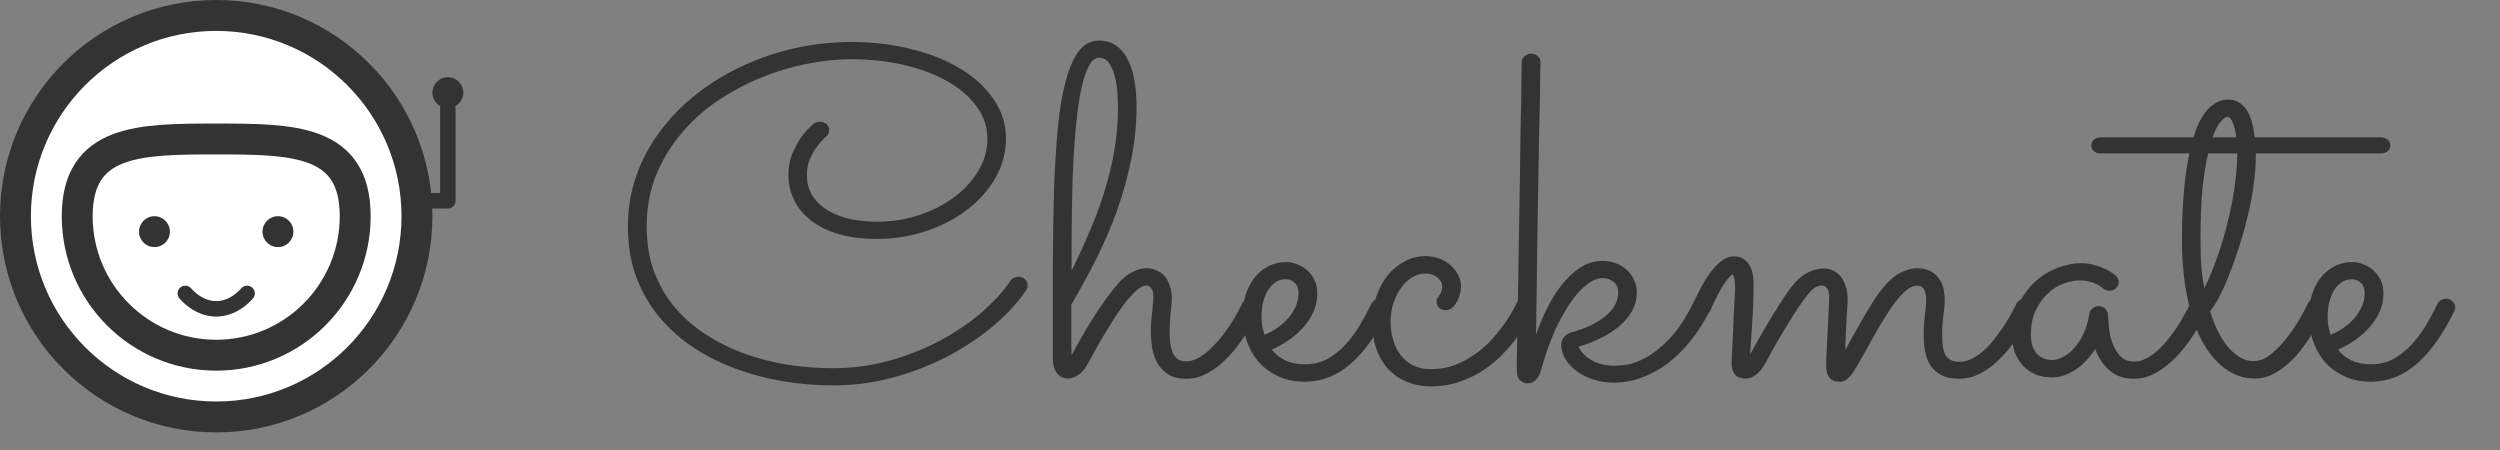 <svg width="50" height="9" viewBox="0 0 50 9" fill="none" xmlns="http://www.w3.org/2000/svg">
<rect x="0" y="0" width="50" height="9" fill="#808080" stroke="none"/>
<path d="M20.528 5.796C20.374 6.029 20.165 6.259 19.901 6.489C19.638 6.715 19.337 6.92 18.998 7.103C18.662 7.283 18.295 7.429 17.896 7.539C17.498 7.652 17.087 7.708 16.662 7.708C16.329 7.708 15.997 7.681 15.664 7.626C15.335 7.571 15.017 7.487 14.711 7.374C14.408 7.26 14.125 7.118 13.862 6.947C13.602 6.773 13.375 6.568 13.18 6.333C12.986 6.097 12.833 5.83 12.721 5.53C12.613 5.231 12.558 4.898 12.558 4.531C12.558 4.173 12.614 3.834 12.726 3.513C12.841 3.192 13.001 2.895 13.205 2.623C13.409 2.348 13.651 2.101 13.931 1.881C14.211 1.66 14.517 1.474 14.85 1.321C15.182 1.165 15.533 1.046 15.901 0.963C16.27 0.881 16.647 0.84 17.032 0.84C17.457 0.84 17.855 0.887 18.227 0.982C18.602 1.074 18.93 1.205 19.21 1.376C19.49 1.544 19.71 1.748 19.872 1.986C20.036 2.221 20.119 2.484 20.119 2.775C20.119 3.044 20.051 3.3 19.916 3.545C19.781 3.786 19.595 3.999 19.358 4.182C19.124 4.366 18.849 4.511 18.533 4.618C18.221 4.725 17.887 4.778 17.531 4.778C17.244 4.778 16.991 4.746 16.77 4.682C16.55 4.615 16.366 4.523 16.217 4.407C16.069 4.291 15.957 4.155 15.882 3.999C15.806 3.843 15.768 3.675 15.768 3.494C15.768 3.345 15.793 3.209 15.842 3.086C15.895 2.961 15.951 2.854 16.01 2.765C16.073 2.677 16.13 2.608 16.183 2.559C16.239 2.507 16.27 2.478 16.277 2.472C16.293 2.457 16.311 2.448 16.331 2.444C16.354 2.438 16.375 2.435 16.395 2.435C16.448 2.435 16.492 2.451 16.529 2.481C16.565 2.512 16.583 2.551 16.583 2.6C16.583 2.655 16.561 2.701 16.519 2.738C16.512 2.741 16.489 2.762 16.45 2.802C16.41 2.839 16.367 2.891 16.321 2.958C16.275 3.022 16.232 3.1 16.193 3.192C16.157 3.284 16.138 3.384 16.138 3.494C16.138 3.669 16.18 3.815 16.262 3.935C16.347 4.054 16.458 4.152 16.593 4.228C16.728 4.301 16.877 4.355 17.042 4.389C17.207 4.419 17.371 4.434 17.536 4.434C17.842 4.434 18.128 4.389 18.395 4.297C18.665 4.205 18.901 4.083 19.101 3.93C19.302 3.777 19.46 3.601 19.575 3.403C19.691 3.204 19.748 2.996 19.748 2.779C19.748 2.541 19.676 2.324 19.531 2.128C19.386 1.929 19.19 1.761 18.943 1.624C18.696 1.483 18.407 1.375 18.074 1.298C17.745 1.222 17.393 1.184 17.017 1.184C16.734 1.184 16.436 1.216 16.123 1.28C15.814 1.341 15.508 1.434 15.205 1.56C14.902 1.685 14.613 1.841 14.336 2.027C14.063 2.214 13.822 2.432 13.615 2.683C13.408 2.931 13.241 3.209 13.116 3.517C12.994 3.826 12.934 4.164 12.934 4.531C12.934 4.864 12.983 5.165 13.082 5.434C13.184 5.703 13.324 5.943 13.501 6.154C13.679 6.362 13.886 6.542 14.124 6.695C14.364 6.848 14.621 6.975 14.894 7.075C15.171 7.173 15.459 7.247 15.758 7.296C16.058 7.341 16.356 7.364 16.652 7.364C17.047 7.364 17.427 7.314 17.793 7.213C18.158 7.109 18.495 6.975 18.805 6.81C19.118 6.641 19.394 6.453 19.635 6.246C19.875 6.038 20.066 5.828 20.207 5.617C20.224 5.59 20.247 5.57 20.277 5.558C20.306 5.543 20.337 5.535 20.37 5.535C20.426 5.535 20.471 5.553 20.504 5.59C20.537 5.624 20.553 5.662 20.553 5.705C20.553 5.72 20.552 5.735 20.548 5.75C20.545 5.766 20.538 5.781 20.528 5.796Z" fill="#333333"/>
<path d="M21.432 7.108C21.485 7.004 21.546 6.892 21.615 6.773C21.684 6.651 21.758 6.527 21.837 6.401C21.916 6.273 22 6.146 22.089 6.021C22.178 5.896 22.27 5.778 22.365 5.668C22.461 5.561 22.556 5.484 22.652 5.439C22.751 5.39 22.843 5.365 22.928 5.365C23.014 5.365 23.088 5.382 23.151 5.416C23.216 5.446 23.269 5.489 23.309 5.544C23.351 5.599 23.383 5.663 23.402 5.737C23.425 5.81 23.437 5.889 23.437 5.975C23.437 6.045 23.429 6.14 23.412 6.259C23.399 6.375 23.393 6.498 23.393 6.626C23.393 6.699 23.396 6.773 23.402 6.846C23.412 6.917 23.427 6.981 23.447 7.039C23.47 7.094 23.503 7.14 23.546 7.176C23.588 7.21 23.644 7.227 23.714 7.227C23.793 7.227 23.872 7.207 23.951 7.167C24.03 7.124 24.107 7.069 24.183 7.002C24.258 6.932 24.331 6.855 24.4 6.773C24.469 6.687 24.532 6.603 24.588 6.521C24.644 6.435 24.693 6.354 24.736 6.278C24.779 6.198 24.813 6.132 24.84 6.081C24.872 6.01 24.93 5.975 25.012 5.975C25.068 5.975 25.113 5.993 25.146 6.03C25.179 6.067 25.195 6.106 25.195 6.149C25.195 6.174 25.19 6.197 25.18 6.218C25.167 6.243 25.141 6.293 25.101 6.369C25.065 6.446 25.014 6.534 24.948 6.635C24.886 6.736 24.811 6.842 24.726 6.952C24.64 7.062 24.545 7.164 24.439 7.259C24.337 7.351 24.226 7.427 24.104 7.488C23.985 7.546 23.86 7.575 23.728 7.575C23.577 7.575 23.455 7.546 23.363 7.488C23.271 7.427 23.198 7.351 23.146 7.259C23.096 7.167 23.062 7.065 23.042 6.952C23.026 6.839 23.017 6.729 23.017 6.622C23.017 6.567 23.019 6.508 23.022 6.447C23.029 6.383 23.035 6.32 23.042 6.259C23.049 6.198 23.053 6.142 23.057 6.09C23.063 6.035 23.067 5.989 23.067 5.952C23.067 5.857 23.052 5.793 23.022 5.76C22.996 5.726 22.965 5.709 22.928 5.709C22.876 5.709 22.815 5.738 22.746 5.796C22.68 5.851 22.609 5.925 22.533 6.016C22.461 6.108 22.387 6.212 22.311 6.328C22.239 6.441 22.168 6.554 22.099 6.667C22.03 6.781 21.967 6.889 21.911 6.993C21.855 7.094 21.809 7.178 21.773 7.245C21.704 7.374 21.633 7.459 21.561 7.502C21.491 7.548 21.429 7.571 21.373 7.571C21.271 7.571 21.192 7.534 21.136 7.461C21.083 7.384 21.057 7.293 21.057 7.186V6.897C21.057 6.319 21.057 5.769 21.057 5.246C21.06 4.72 21.068 4.233 21.081 3.783C21.098 3.331 21.123 2.923 21.156 2.559C21.192 2.192 21.244 1.881 21.314 1.624C21.383 1.364 21.47 1.164 21.575 1.023C21.684 0.882 21.819 0.812 21.98 0.812C22.119 0.812 22.235 0.847 22.331 0.918C22.426 0.988 22.504 1.084 22.563 1.206C22.622 1.326 22.665 1.466 22.691 1.628C22.718 1.787 22.731 1.955 22.731 2.133C22.731 2.493 22.695 2.848 22.622 3.196C22.553 3.542 22.459 3.88 22.341 4.21C22.222 4.54 22.084 4.862 21.926 5.177C21.768 5.489 21.602 5.793 21.427 6.09C21.427 6.145 21.427 6.21 21.427 6.287C21.427 6.363 21.427 6.44 21.427 6.516C21.427 6.593 21.427 6.664 21.427 6.732C21.427 6.799 21.427 6.852 21.427 6.892L21.432 7.108ZM21.432 5.416C21.57 5.134 21.695 4.861 21.807 4.595C21.923 4.326 22.02 4.058 22.099 3.793C22.181 3.527 22.245 3.258 22.291 2.986C22.337 2.71 22.36 2.425 22.36 2.128C22.36 2.079 22.357 2.001 22.351 1.894C22.347 1.787 22.332 1.679 22.306 1.569C22.283 1.459 22.245 1.362 22.193 1.28C22.143 1.197 22.072 1.156 21.98 1.156C21.908 1.156 21.845 1.202 21.793 1.294C21.74 1.382 21.694 1.505 21.654 1.66C21.615 1.813 21.582 1.992 21.556 2.197C21.529 2.402 21.508 2.619 21.491 2.848C21.475 3.077 21.462 3.313 21.452 3.554C21.445 3.796 21.44 4.031 21.437 4.26C21.434 4.486 21.432 4.699 21.432 4.898C21.432 5.096 21.432 5.269 21.432 5.416Z" fill="#333333"/>
<path d="M25.437 6.993C25.506 7.082 25.595 7.153 25.704 7.208C25.812 7.26 25.946 7.286 26.104 7.286C26.265 7.286 26.412 7.251 26.543 7.181C26.675 7.108 26.795 7.013 26.904 6.897C27.012 6.781 27.109 6.651 27.195 6.507C27.281 6.363 27.358 6.22 27.427 6.076C27.444 6.042 27.467 6.018 27.496 6.003C27.526 5.984 27.559 5.975 27.595 5.975C27.651 5.975 27.695 5.993 27.728 6.03C27.765 6.067 27.783 6.106 27.783 6.149C27.783 6.165 27.781 6.178 27.778 6.191C27.774 6.2 27.77 6.21 27.763 6.223C27.536 6.687 27.287 7.037 27.017 7.273C26.751 7.508 26.448 7.629 26.109 7.635C25.891 7.635 25.704 7.595 25.546 7.516C25.388 7.439 25.258 7.34 25.155 7.218C25.053 7.092 24.978 6.952 24.928 6.796C24.879 6.64 24.854 6.484 24.854 6.328C24.854 6.172 24.874 6.029 24.913 5.897C24.956 5.766 25.016 5.651 25.091 5.553C25.17 5.455 25.262 5.379 25.368 5.324C25.477 5.269 25.595 5.241 25.723 5.241C25.799 5.241 25.873 5.257 25.946 5.287C26.021 5.315 26.089 5.356 26.148 5.411C26.207 5.463 26.255 5.527 26.291 5.604C26.328 5.68 26.346 5.767 26.346 5.865C26.346 5.99 26.323 6.108 26.276 6.218C26.23 6.328 26.166 6.431 26.084 6.525C26.005 6.62 25.909 6.707 25.797 6.787C25.686 6.866 25.565 6.935 25.437 6.993ZM25.289 6.695C25.391 6.655 25.483 6.605 25.565 6.544C25.651 6.482 25.723 6.415 25.783 6.342C25.842 6.269 25.888 6.192 25.921 6.113C25.954 6.03 25.97 5.948 25.97 5.865C25.97 5.773 25.946 5.705 25.896 5.659C25.847 5.61 25.789 5.585 25.723 5.585C25.634 5.585 25.559 5.608 25.496 5.654C25.434 5.7 25.383 5.76 25.343 5.833C25.304 5.906 25.274 5.989 25.254 6.081C25.238 6.169 25.23 6.258 25.23 6.346C25.23 6.401 25.235 6.46 25.244 6.521C25.258 6.582 25.272 6.64 25.289 6.695Z" fill="#333333"/>
<path d="M30.662 6.227C30.642 6.261 30.607 6.322 30.558 6.411C30.512 6.499 30.448 6.6 30.365 6.713C30.286 6.823 30.191 6.938 30.079 7.057C29.967 7.176 29.839 7.286 29.694 7.387C29.549 7.485 29.386 7.566 29.205 7.63C29.027 7.694 28.833 7.727 28.622 7.727C28.434 7.727 28.268 7.694 28.123 7.63C27.979 7.569 27.855 7.482 27.753 7.369C27.651 7.253 27.574 7.117 27.521 6.961C27.468 6.805 27.442 6.632 27.442 6.443C27.442 6.259 27.47 6.088 27.526 5.929C27.582 5.767 27.657 5.627 27.753 5.507C27.852 5.388 27.965 5.295 28.094 5.228C28.222 5.157 28.359 5.122 28.504 5.122C28.612 5.122 28.711 5.141 28.8 5.177C28.889 5.211 28.963 5.257 29.022 5.315C29.085 5.373 29.132 5.437 29.165 5.507C29.201 5.578 29.22 5.648 29.22 5.718C29.22 5.786 29.21 5.848 29.19 5.906C29.174 5.964 29.151 6.016 29.121 6.062C29.095 6.105 29.063 6.14 29.027 6.168C28.991 6.192 28.955 6.204 28.918 6.204C28.863 6.204 28.816 6.187 28.78 6.154C28.747 6.12 28.731 6.079 28.731 6.03C28.731 6.006 28.736 5.984 28.746 5.966C28.759 5.948 28.772 5.929 28.785 5.911C28.802 5.889 28.815 5.865 28.825 5.838C28.838 5.807 28.844 5.769 28.844 5.723C28.844 5.659 28.811 5.601 28.746 5.549C28.683 5.497 28.602 5.471 28.504 5.471C28.411 5.471 28.323 5.497 28.237 5.549C28.155 5.601 28.082 5.671 28.02 5.76C27.957 5.845 27.906 5.948 27.867 6.067C27.83 6.183 27.812 6.307 27.812 6.438C27.812 6.563 27.829 6.683 27.862 6.796C27.895 6.909 27.944 7.01 28.01 7.098C28.076 7.184 28.158 7.253 28.257 7.305C28.359 7.357 28.479 7.383 28.617 7.383C28.795 7.383 28.96 7.354 29.111 7.296C29.262 7.234 29.401 7.158 29.526 7.066C29.651 6.975 29.761 6.875 29.857 6.768C29.952 6.658 30.033 6.556 30.099 6.461C30.168 6.363 30.221 6.279 30.257 6.209C30.296 6.136 30.319 6.09 30.326 6.071C30.339 6.041 30.36 6.018 30.39 6.003C30.423 5.984 30.457 5.975 30.494 5.975C30.55 5.975 30.594 5.993 30.627 6.03C30.663 6.067 30.681 6.108 30.681 6.154C30.681 6.172 30.675 6.197 30.662 6.227Z" fill="#333333"/>
<path d="M31.57 6.933C31.626 7.05 31.718 7.143 31.847 7.213C31.975 7.28 32.12 7.314 32.281 7.314C32.331 7.314 32.411 7.308 32.523 7.296C32.635 7.28 32.764 7.234 32.908 7.158C33.057 7.079 33.213 6.955 33.378 6.787C33.542 6.619 33.702 6.382 33.857 6.076C33.873 6.042 33.896 6.018 33.926 6.003C33.955 5.984 33.988 5.975 34.025 5.975C34.081 5.975 34.125 5.993 34.158 6.03C34.194 6.067 34.212 6.106 34.212 6.149C34.212 6.168 34.206 6.192 34.192 6.223C34.077 6.446 33.949 6.646 33.807 6.823C33.666 6.998 33.513 7.147 33.348 7.273C33.183 7.395 33.011 7.488 32.83 7.552C32.652 7.62 32.469 7.653 32.281 7.653C32.133 7.653 31.993 7.632 31.862 7.589C31.733 7.546 31.621 7.49 31.526 7.419C31.434 7.346 31.36 7.265 31.304 7.176C31.251 7.085 31.225 6.991 31.225 6.897C31.225 6.884 31.226 6.868 31.23 6.846C31.233 6.825 31.241 6.802 31.254 6.777C31.271 6.75 31.292 6.725 31.318 6.704C31.348 6.68 31.387 6.66 31.437 6.644C31.572 6.608 31.695 6.563 31.807 6.512C31.922 6.456 32.021 6.395 32.104 6.328C32.186 6.261 32.25 6.188 32.296 6.108C32.342 6.025 32.365 5.937 32.365 5.842C32.365 5.76 32.336 5.692 32.276 5.64C32.217 5.588 32.145 5.562 32.059 5.562C31.97 5.562 31.883 5.591 31.797 5.649C31.712 5.705 31.628 5.779 31.546 5.874C31.466 5.966 31.391 6.073 31.318 6.195C31.246 6.314 31.178 6.44 31.116 6.571C31.057 6.703 31.004 6.834 30.958 6.965C30.912 7.094 30.874 7.213 30.844 7.323C30.834 7.357 30.823 7.393 30.81 7.433C30.8 7.473 30.783 7.51 30.76 7.543C30.737 7.58 30.709 7.609 30.676 7.63C30.643 7.655 30.601 7.667 30.548 7.667C30.499 7.667 30.451 7.647 30.405 7.607C30.359 7.571 30.336 7.506 30.336 7.415C30.336 7.396 30.336 7.326 30.336 7.204C30.339 7.082 30.342 6.923 30.346 6.727C30.349 6.528 30.352 6.302 30.355 6.048C30.362 5.792 30.367 5.521 30.37 5.237C30.373 4.949 30.378 4.655 30.385 4.352C30.392 4.049 30.397 3.754 30.4 3.467C30.403 3.18 30.407 2.908 30.41 2.651C30.416 2.391 30.421 2.162 30.425 1.963C30.428 1.761 30.43 1.598 30.43 1.472C30.433 1.344 30.434 1.268 30.434 1.243C30.434 1.194 30.454 1.155 30.494 1.124C30.533 1.09 30.576 1.074 30.622 1.074C30.675 1.074 30.719 1.09 30.755 1.124C30.792 1.155 30.81 1.196 30.81 1.248C30.81 1.254 30.808 1.315 30.805 1.431C30.805 1.544 30.803 1.697 30.8 1.89C30.797 2.082 30.792 2.307 30.785 2.564C30.782 2.82 30.777 3.094 30.77 3.384C30.767 3.672 30.762 3.968 30.755 4.274C30.752 4.58 30.747 4.878 30.741 5.168C30.737 5.458 30.734 5.735 30.731 5.998C30.727 6.261 30.724 6.493 30.721 6.695C30.773 6.539 30.841 6.375 30.923 6.204C31.006 6.03 31.103 5.87 31.215 5.723C31.327 5.576 31.452 5.455 31.59 5.361C31.732 5.266 31.888 5.218 32.059 5.218C32.155 5.218 32.243 5.235 32.326 5.269C32.408 5.3 32.479 5.344 32.538 5.402C32.601 5.457 32.648 5.523 32.681 5.599C32.718 5.675 32.736 5.758 32.736 5.847C32.736 5.984 32.703 6.111 32.637 6.227C32.571 6.34 32.484 6.443 32.375 6.534C32.267 6.623 32.141 6.701 32 6.768C31.862 6.836 31.718 6.891 31.57 6.933Z" fill="#333333"/>
<path d="M35.002 7.089C35.052 6.998 35.114 6.884 35.19 6.75C35.269 6.612 35.35 6.475 35.432 6.337C35.517 6.2 35.6 6.07 35.679 5.948C35.761 5.825 35.83 5.732 35.886 5.668C35.982 5.561 36.081 5.484 36.182 5.439C36.285 5.393 36.378 5.37 36.464 5.37C36.55 5.37 36.622 5.387 36.681 5.42C36.744 5.454 36.795 5.5 36.834 5.558C36.874 5.613 36.904 5.679 36.923 5.755C36.943 5.828 36.953 5.908 36.953 5.993C36.953 6.042 36.95 6.106 36.943 6.186C36.94 6.265 36.935 6.351 36.928 6.443C36.925 6.534 36.92 6.629 36.913 6.727C36.91 6.825 36.907 6.917 36.904 7.002C36.953 6.91 37.009 6.81 37.071 6.699C37.134 6.586 37.197 6.475 37.259 6.365C37.325 6.255 37.387 6.152 37.447 6.058C37.506 5.96 37.56 5.88 37.61 5.819C37.751 5.639 37.883 5.518 38.005 5.457C38.13 5.396 38.24 5.365 38.336 5.365C38.447 5.365 38.54 5.385 38.612 5.425C38.684 5.462 38.74 5.51 38.78 5.572C38.823 5.63 38.852 5.695 38.869 5.769C38.885 5.842 38.894 5.912 38.894 5.98C38.894 6.084 38.885 6.192 38.869 6.305C38.852 6.418 38.844 6.553 38.844 6.709C38.844 6.773 38.847 6.837 38.854 6.901C38.861 6.965 38.874 7.022 38.894 7.071C38.917 7.12 38.951 7.16 38.997 7.19C39.043 7.221 39.106 7.236 39.185 7.236C39.27 7.236 39.355 7.216 39.437 7.176C39.519 7.134 39.598 7.079 39.674 7.011C39.749 6.944 39.82 6.868 39.886 6.782C39.955 6.696 40.018 6.611 40.074 6.525C40.13 6.44 40.179 6.359 40.222 6.282C40.265 6.203 40.299 6.136 40.326 6.081C40.342 6.047 40.365 6.021 40.395 6.003C40.424 5.984 40.457 5.975 40.494 5.975C40.55 5.975 40.594 5.995 40.627 6.035C40.663 6.071 40.681 6.111 40.681 6.154C40.681 6.175 40.676 6.197 40.666 6.218C40.653 6.243 40.627 6.294 40.587 6.374C40.548 6.45 40.495 6.539 40.429 6.64C40.364 6.738 40.286 6.842 40.197 6.952C40.112 7.062 40.016 7.164 39.911 7.259C39.806 7.351 39.692 7.427 39.57 7.488C39.448 7.546 39.32 7.575 39.185 7.575C39.04 7.575 38.922 7.551 38.829 7.502C38.74 7.456 38.668 7.393 38.612 7.314C38.559 7.234 38.523 7.143 38.504 7.039C38.484 6.935 38.474 6.826 38.474 6.713C38.474 6.563 38.482 6.426 38.498 6.301C38.515 6.172 38.523 6.073 38.523 6.003C38.523 5.926 38.515 5.868 38.498 5.828C38.485 5.789 38.467 5.761 38.444 5.746C38.425 5.727 38.405 5.718 38.385 5.718C38.365 5.715 38.35 5.714 38.34 5.714C38.261 5.714 38.178 5.755 38.089 5.838C38.003 5.917 37.914 6.024 37.822 6.158C37.73 6.293 37.634 6.446 37.536 6.617C37.44 6.788 37.343 6.962 37.244 7.14C37.188 7.237 37.141 7.319 37.101 7.383C37.065 7.447 37.029 7.497 36.992 7.534C36.959 7.571 36.926 7.597 36.894 7.612C36.861 7.627 36.825 7.635 36.785 7.635C36.699 7.635 36.633 7.607 36.587 7.552C36.545 7.497 36.523 7.425 36.523 7.337C36.523 7.291 36.525 7.23 36.528 7.153C36.532 7.077 36.535 6.993 36.538 6.901C36.541 6.81 36.546 6.715 36.553 6.617C36.559 6.519 36.564 6.426 36.568 6.337C36.571 6.246 36.574 6.165 36.578 6.094C36.581 6.024 36.583 5.97 36.583 5.934C36.583 5.854 36.568 5.798 36.538 5.764C36.508 5.727 36.474 5.709 36.434 5.709C36.398 5.709 36.357 5.721 36.311 5.746C36.268 5.77 36.217 5.818 36.158 5.888C36.112 5.943 36.053 6.024 35.98 6.131C35.911 6.235 35.837 6.351 35.758 6.479C35.679 6.608 35.6 6.739 35.521 6.874C35.445 7.008 35.379 7.129 35.323 7.236C35.254 7.364 35.185 7.451 35.116 7.497C35.047 7.546 34.979 7.571 34.913 7.571C34.818 7.571 34.747 7.545 34.701 7.493C34.655 7.438 34.632 7.366 34.632 7.277C34.632 7.268 34.634 7.213 34.637 7.112C34.643 7.011 34.65 6.889 34.657 6.745C34.663 6.599 34.67 6.443 34.676 6.278C34.686 6.113 34.694 5.958 34.701 5.815C34.704 5.738 34.701 5.668 34.691 5.604C34.681 5.539 34.668 5.501 34.652 5.489C34.625 5.495 34.573 5.552 34.494 5.659C34.418 5.766 34.321 5.952 34.202 6.218C34.186 6.252 34.161 6.278 34.128 6.296C34.095 6.314 34.061 6.324 34.025 6.324C33.969 6.324 33.924 6.307 33.891 6.273C33.858 6.236 33.842 6.195 33.842 6.149C33.842 6.128 33.847 6.105 33.857 6.081C34.005 5.753 34.146 5.513 34.281 5.361C34.416 5.205 34.548 5.127 34.676 5.127C34.752 5.127 34.815 5.144 34.864 5.177C34.917 5.208 34.958 5.249 34.987 5.301C35.017 5.35 35.038 5.406 35.052 5.471C35.065 5.535 35.071 5.598 35.071 5.659C35.071 5.931 35.063 6.18 35.047 6.406C35.034 6.632 35.019 6.86 35.002 7.089Z" fill="#333333"/>
<path d="M44.148 6.218C44.135 6.243 44.107 6.294 44.064 6.374C44.024 6.45 43.972 6.539 43.906 6.64C43.843 6.741 43.769 6.846 43.684 6.956C43.598 7.066 43.503 7.167 43.397 7.259C43.292 7.351 43.178 7.427 43.056 7.488C42.935 7.546 42.806 7.575 42.671 7.575C42.48 7.575 42.319 7.519 42.187 7.406C42.059 7.293 41.965 7.15 41.906 6.979C41.794 7.153 41.661 7.293 41.506 7.396C41.351 7.497 41.196 7.548 41.042 7.548C40.92 7.548 40.81 7.528 40.711 7.488C40.612 7.445 40.528 7.387 40.459 7.314C40.39 7.237 40.336 7.149 40.296 7.048C40.26 6.947 40.242 6.837 40.242 6.718C40.242 6.479 40.285 6.27 40.37 6.09C40.459 5.906 40.571 5.753 40.706 5.631C40.841 5.509 40.989 5.417 41.15 5.356C41.315 5.295 41.473 5.264 41.624 5.264C41.727 5.264 41.82 5.278 41.906 5.306C41.992 5.33 42.064 5.358 42.123 5.388C42.186 5.419 42.233 5.448 42.266 5.475C42.299 5.5 42.317 5.513 42.321 5.517C42.357 5.556 42.375 5.598 42.375 5.64C42.375 5.686 42.357 5.727 42.321 5.764C42.285 5.798 42.242 5.815 42.192 5.815C42.14 5.815 42.095 5.798 42.059 5.764C42.052 5.758 42.038 5.747 42.014 5.732C41.992 5.714 41.96 5.695 41.921 5.677C41.881 5.659 41.834 5.643 41.778 5.631C41.725 5.616 41.664 5.608 41.595 5.608C41.493 5.608 41.384 5.63 41.269 5.672C41.154 5.715 41.048 5.782 40.953 5.874C40.857 5.963 40.777 6.076 40.711 6.213C40.648 6.348 40.617 6.508 40.617 6.695C40.617 6.753 40.624 6.813 40.637 6.874C40.65 6.932 40.673 6.985 40.706 7.034C40.739 7.083 40.783 7.123 40.839 7.153C40.895 7.184 40.964 7.199 41.047 7.199C41.106 7.199 41.173 7.181 41.249 7.144C41.328 7.108 41.402 7.051 41.471 6.975C41.544 6.898 41.608 6.802 41.664 6.686C41.723 6.57 41.764 6.432 41.787 6.273C41.794 6.23 41.815 6.195 41.852 6.168C41.888 6.137 41.931 6.122 41.98 6.122C42.026 6.122 42.066 6.139 42.099 6.172C42.135 6.206 42.154 6.244 42.158 6.287C42.161 6.345 42.168 6.427 42.178 6.534C42.187 6.638 42.209 6.742 42.242 6.846C42.278 6.95 42.331 7.04 42.4 7.117C42.469 7.193 42.564 7.231 42.686 7.231C42.765 7.231 42.843 7.212 42.918 7.172C42.997 7.132 43.073 7.08 43.145 7.016C43.221 6.949 43.292 6.874 43.358 6.791C43.427 6.706 43.489 6.62 43.545 6.534C43.601 6.449 43.651 6.366 43.694 6.287C43.736 6.207 43.773 6.139 43.802 6.081C43.819 6.047 43.842 6.021 43.871 6.003C43.904 5.984 43.939 5.975 43.975 5.975C44.031 5.975 44.075 5.995 44.108 6.035C44.145 6.071 44.163 6.111 44.163 6.154C44.163 6.175 44.158 6.197 44.148 6.218Z" fill="#333333"/>
<path d="M47.807 2.908C47.807 2.956 47.789 2.996 47.753 3.027C47.717 3.054 47.672 3.068 47.619 3.068H45.116V3.119C45.116 3.305 45.101 3.504 45.071 3.715C45.042 3.925 45.001 4.136 44.948 4.347C44.898 4.555 44.841 4.758 44.775 4.957C44.712 5.156 44.647 5.339 44.578 5.507C44.512 5.675 44.446 5.822 44.38 5.948C44.314 6.07 44.255 6.162 44.202 6.223C44.245 6.363 44.296 6.495 44.355 6.617C44.414 6.736 44.48 6.842 44.553 6.933C44.629 7.022 44.709 7.092 44.795 7.144C44.88 7.196 44.972 7.222 45.071 7.222C45.187 7.222 45.3 7.178 45.412 7.089C45.527 6.998 45.633 6.891 45.728 6.768C45.827 6.643 45.912 6.518 45.985 6.392C46.061 6.264 46.115 6.162 46.148 6.085C46.181 6.012 46.238 5.975 46.321 5.975C46.377 5.975 46.421 5.993 46.454 6.03C46.49 6.067 46.508 6.106 46.508 6.149C46.508 6.171 46.503 6.192 46.493 6.213C46.484 6.235 46.459 6.284 46.419 6.36C46.383 6.437 46.334 6.525 46.271 6.626C46.212 6.727 46.141 6.834 46.059 6.947C45.98 7.057 45.889 7.158 45.787 7.25C45.688 7.341 45.582 7.418 45.466 7.479C45.351 7.54 45.229 7.571 45.101 7.571C44.874 7.571 44.67 7.502 44.489 7.364C44.307 7.227 44.153 7.034 44.024 6.787C43.899 6.539 43.804 6.246 43.738 5.906C43.672 5.567 43.639 5.196 43.639 4.792C43.639 4.691 43.641 4.574 43.644 4.439C43.647 4.301 43.654 4.158 43.664 4.008C43.674 3.855 43.689 3.699 43.708 3.54C43.728 3.378 43.754 3.221 43.787 3.068H42.014C41.962 3.068 41.917 3.054 41.881 3.027C41.845 2.996 41.827 2.956 41.827 2.908C41.827 2.859 41.845 2.82 41.881 2.793C41.917 2.762 41.962 2.747 42.014 2.747H43.871C43.904 2.637 43.942 2.536 43.985 2.444C44.031 2.353 44.082 2.273 44.138 2.206C44.197 2.139 44.261 2.087 44.331 2.05C44.403 2.01 44.482 1.991 44.568 1.991C44.65 1.991 44.721 2.01 44.78 2.05C44.843 2.087 44.895 2.139 44.938 2.206C44.981 2.273 45.014 2.353 45.037 2.444C45.063 2.536 45.083 2.637 45.096 2.747H47.619C47.672 2.747 47.717 2.762 47.753 2.793C47.789 2.82 47.807 2.859 47.807 2.908ZM44.089 5.764C44.187 5.562 44.276 5.345 44.355 5.113C44.438 4.878 44.507 4.641 44.563 4.402C44.622 4.164 44.666 3.93 44.696 3.701C44.729 3.472 44.745 3.261 44.745 3.068H44.163C44.117 3.258 44.079 3.493 44.049 3.774C44.023 4.052 44.01 4.392 44.01 4.792C44.01 5.015 44.016 5.203 44.029 5.356C44.042 5.506 44.062 5.642 44.089 5.764ZM44.548 2.334C44.518 2.334 44.475 2.365 44.419 2.426C44.364 2.484 44.307 2.591 44.252 2.747H44.726C44.709 2.619 44.684 2.518 44.651 2.444C44.622 2.371 44.587 2.334 44.548 2.334ZM44.168 6.094V6.099V6.094Z" fill="#333333"/>
<path d="M46.76 6.993C46.829 7.082 46.918 7.153 47.027 7.208C47.135 7.26 47.269 7.286 47.427 7.286C47.588 7.286 47.735 7.251 47.866 7.181C47.998 7.108 48.118 7.013 48.227 6.897C48.335 6.781 48.432 6.651 48.518 6.507C48.604 6.363 48.681 6.22 48.75 6.076C48.767 6.042 48.79 6.018 48.819 6.003C48.849 5.984 48.882 5.975 48.918 5.975C48.974 5.975 49.019 5.993 49.051 6.03C49.088 6.067 49.106 6.106 49.106 6.149C49.106 6.165 49.104 6.178 49.101 6.191C49.098 6.2 49.093 6.21 49.086 6.223C48.859 6.687 48.61 7.037 48.34 7.273C48.074 7.508 47.771 7.629 47.432 7.635C47.215 7.635 47.027 7.595 46.869 7.516C46.711 7.439 46.581 7.34 46.479 7.218C46.377 7.092 46.301 6.952 46.252 6.796C46.202 6.64 46.177 6.484 46.177 6.328C46.177 6.172 46.197 6.029 46.237 5.897C46.279 5.766 46.339 5.651 46.414 5.553C46.493 5.455 46.586 5.379 46.691 5.324C46.8 5.269 46.918 5.241 47.047 5.241C47.122 5.241 47.196 5.257 47.269 5.287C47.344 5.315 47.412 5.356 47.471 5.411C47.531 5.463 47.578 5.527 47.614 5.604C47.651 5.68 47.669 5.767 47.669 5.865C47.669 5.99 47.646 6.108 47.6 6.218C47.553 6.328 47.489 6.431 47.407 6.525C47.328 6.62 47.233 6.707 47.121 6.787C47.009 6.866 46.889 6.935 46.76 6.993ZM46.612 6.695C46.714 6.655 46.806 6.605 46.889 6.544C46.974 6.482 47.047 6.415 47.106 6.342C47.165 6.269 47.211 6.192 47.244 6.113C47.277 6.03 47.294 5.948 47.294 5.865C47.294 5.773 47.269 5.705 47.219 5.659C47.17 5.61 47.112 5.585 47.047 5.585C46.958 5.585 46.882 5.608 46.819 5.654C46.757 5.7 46.706 5.76 46.666 5.833C46.627 5.906 46.597 5.989 46.577 6.081C46.561 6.169 46.553 6.258 46.553 6.346C46.553 6.401 46.558 6.46 46.568 6.521C46.581 6.582 46.596 6.64 46.612 6.695Z" fill="#333333"/>
<circle cx="8.957" cy="1.853" r="0.309" fill="#333333"/>
<path d="M8.339 4.015H8.957V2.162" stroke="#333333" stroke-width="0.309" stroke-linecap="round" stroke-linejoin="round"/>
<circle cx="4.324" cy="4.324" r="4.015" fill="white" stroke="#333333" stroke-width="0.618"/>
<path d="M7.104 4.324C7.104 5.859 5.859 7.104 4.324 7.104C2.789 7.104 1.544 5.859 1.544 4.324C1.544 2.789 2.789 2.78 4.324 2.78C5.859 2.78 7.104 2.789 7.104 4.324Z" fill="white" stroke="#333333" stroke-width="0.618"/>
<circle cx="3.089" cy="4.633" r="0.309" fill="#333333"/>
<circle cx="5.559" cy="4.633" r="0.309" fill="#333333"/>
<path d="M3.706 5.868C3.706 5.868 3.953 6.177 4.324 6.177C4.695 6.177 4.942 5.868 4.942 5.868" stroke="#333333" stroke-width="0.309" stroke-linecap="round" stroke-linejoin="round"/>
</svg>

